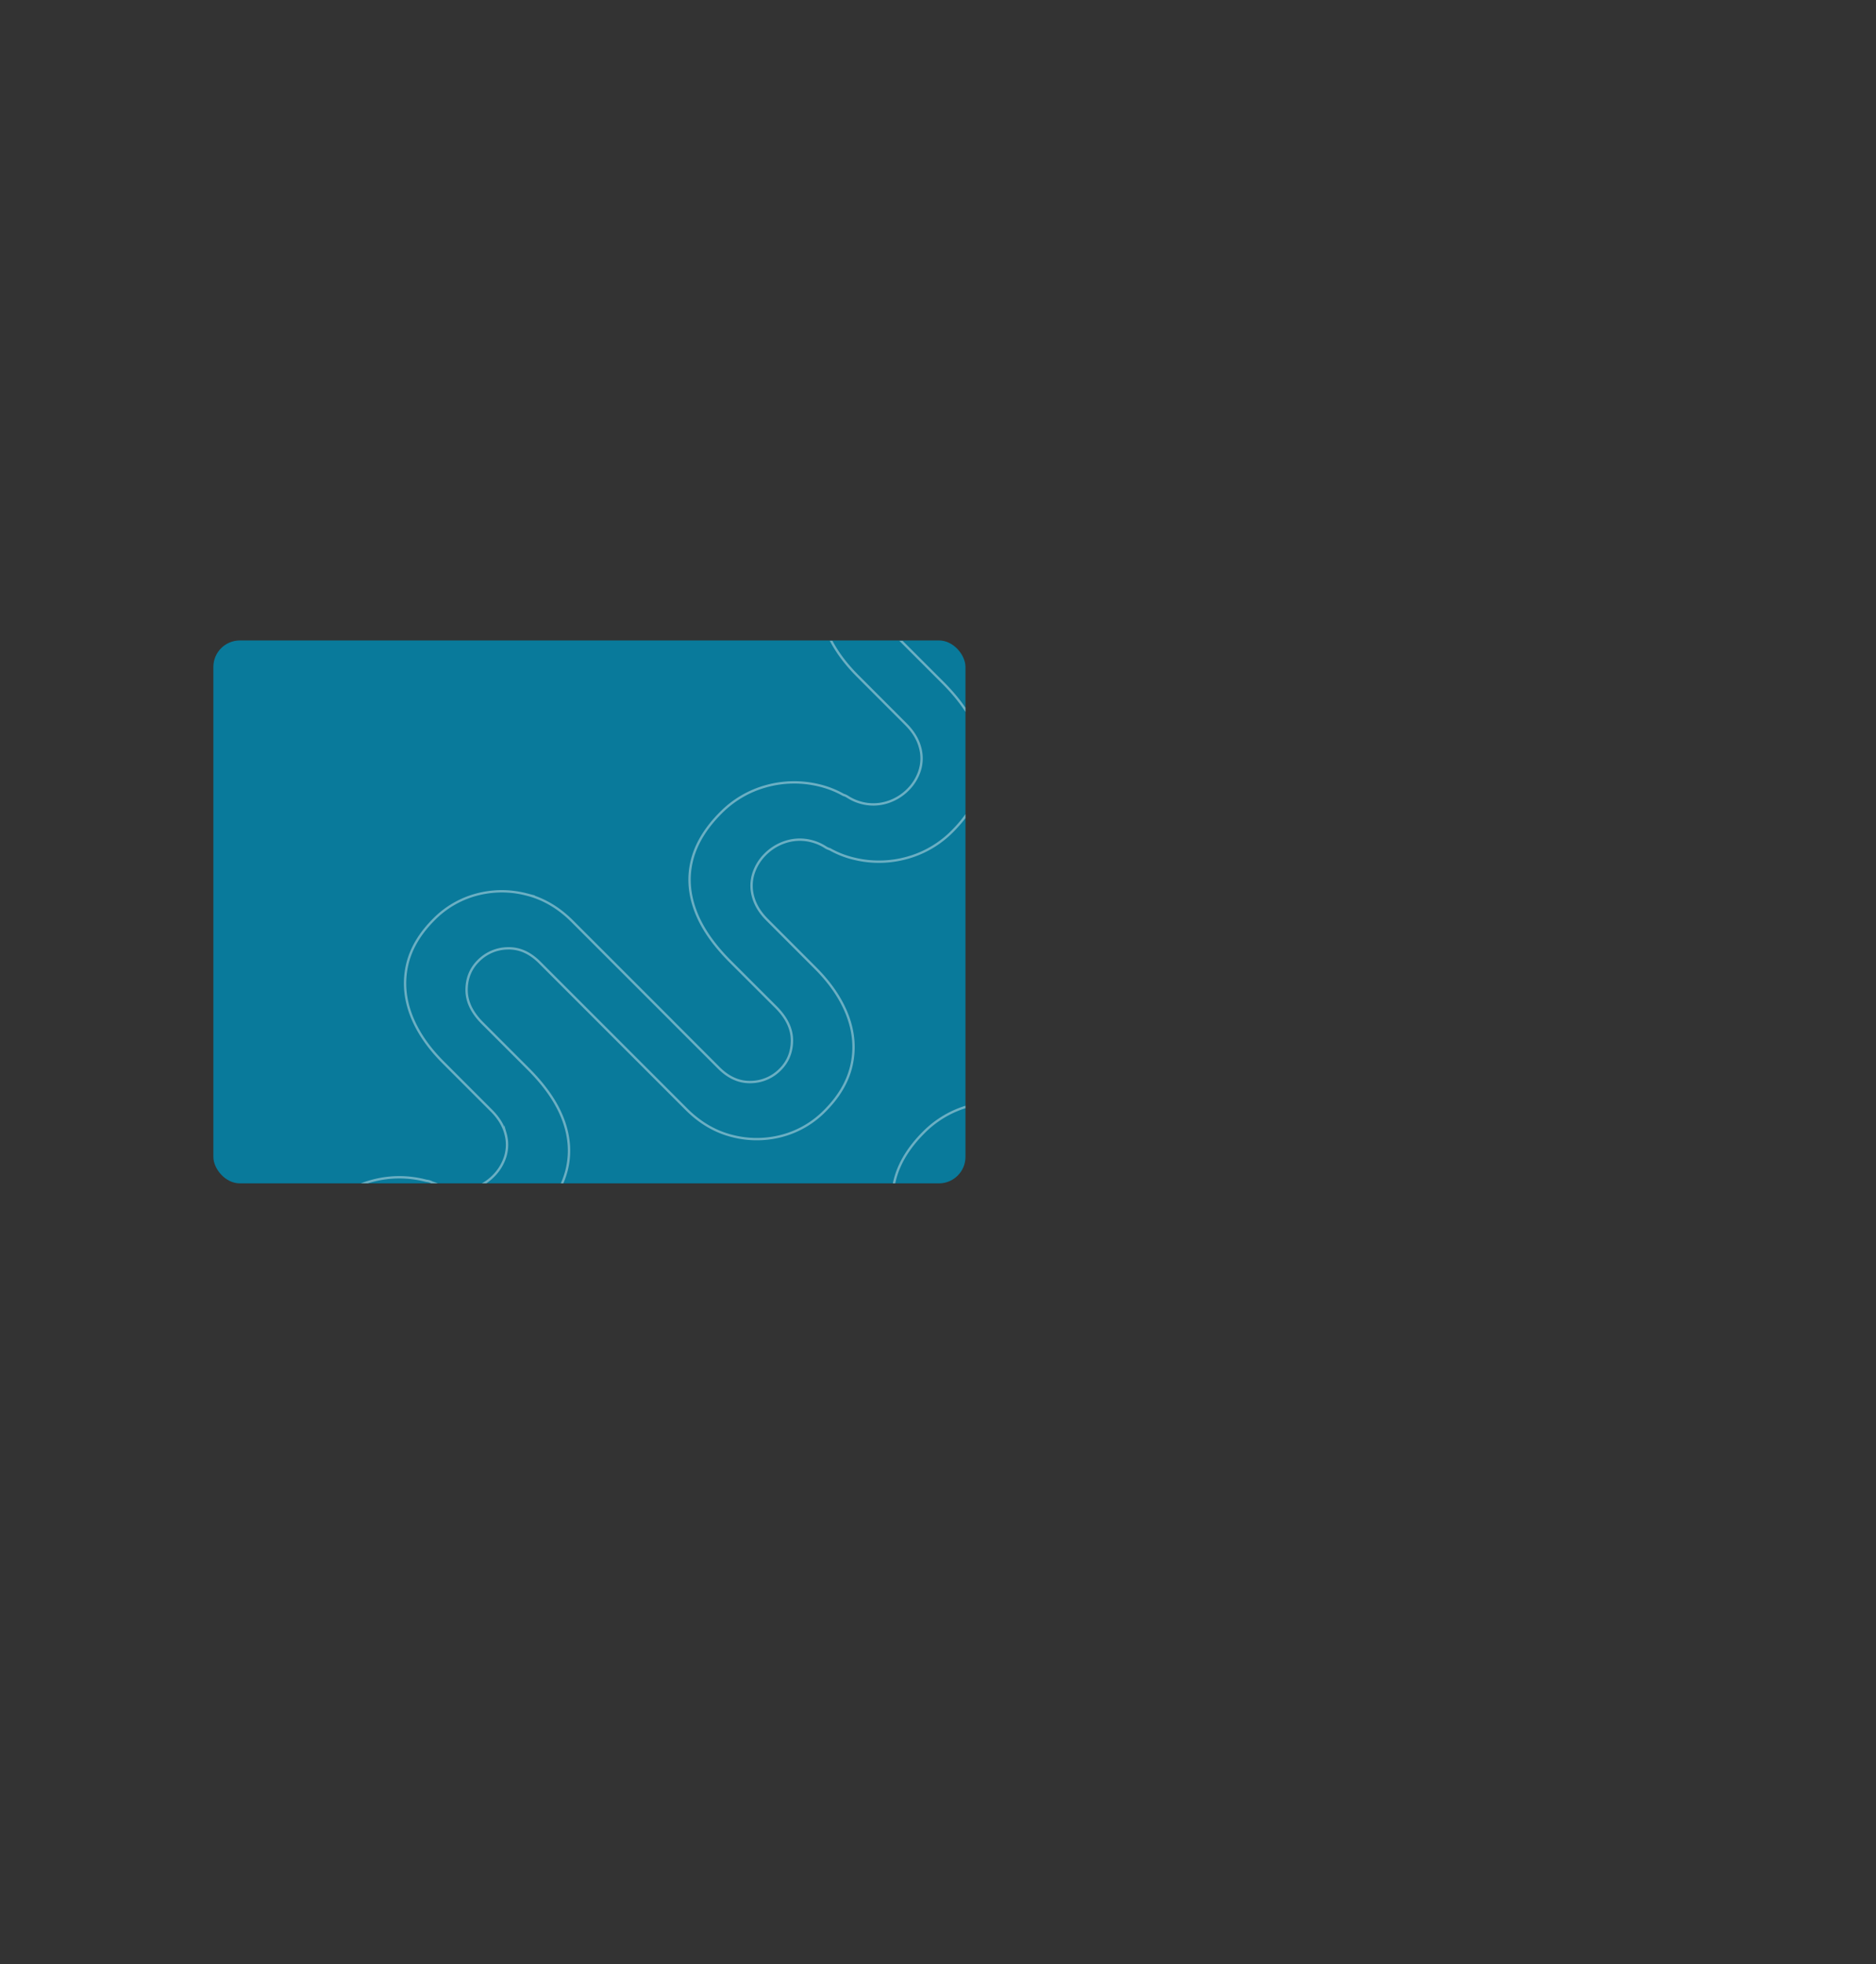 <svg xmlns="http://www.w3.org/2000/svg" xmlns:xlink="http://www.w3.org/1999/xlink" viewBox="0 0 1589.96 1664.41"><rect x="0" y="0" width="1589.96" height="1664.41" fill="#333333" stroke="none"/><defs><style>.cls-1,.cls-5{fill:none;}.cls-2{isolation:isolate;}.cls-3{fill:#097a9b;}.cls-4{clip-path:url(#clip-path);}.cls-5{stroke:#fff;stroke-miterlimit:10;stroke-width:2px;mix-blend-mode:overlay;opacity:0.4;}</style><clipPath id="clip-path" transform="translate(180.83 542.74)"><path class="cls-1" d="M10.33,0,627.1.32c5.7,0,10.31,7.52,10.31,16.79l0,426.19c0,9.27-4.62,16.79-10.31,16.79H10.35C4.66,460.09,0,452.58,0,443.31,0,371.3,0,88.76,0,16.76,0,7.5,4.64,0,10.33,0Z"/></clipPath></defs><g class="cls-2"><g id="Livello_2" data-name="Livello 2"><g id="Livello_1-2" data-name="Livello 1"><rect class="cls-3" x="180.83" y="542.74" width="637.43" height="460.09" rx="22.48"/><g class="cls-4"><path class="cls-5" d="M1153.8-480.8a42.52,42.52,0,0,1,17.83-10.7,39.15,39.15,0,0,1,21.41-.39,39.85,39.85,0,0,1,12,5.28,12.21,12.21,0,0,0,16.25-3.15l12.36-16.36a12.43,12.43,0,0,0-2.09-17.19,81.93,81.93,0,0,0-32.41-15.94,88.64,88.64,0,0,0-44.78.79,85.93,85.93,0,0,0-38.24,22.4q-19,19-24.37,39.82t2.58,42.61q7.92,21.78,29.72,43.58l38.84,38.84q13.47,13.47,13.46,28.14t-9.9,24.57a35.5,35.5,0,0,1-25,10.7q-14.67.39-27-11.89l-40-40,0,0-84.35-84.36q-17.44-17.44-39-22.79a83,83,0,0,0-42.2.2,79.4,79.4,0,0,0-36.06,21q-18.24,18.22-22.79,39t3.37,41.8q7.92,21,27.34,40.42l40.81,40.82q9.12,9.12,11.9,19.42a34.24,34.24,0,0,1-.21,19.62,40.17,40.17,0,0,1-10.09,16.44,42.49,42.49,0,0,1-17.84,10.7,38.94,38.94,0,0,1-20.74.55,80.18,80.18,0,0,0-13.41-5.86,11.51,11.51,0,0,0-4.65-1.38c-.69-.18-1.38-.36-2.08-.52a88.64,88.64,0,0,0-44.78.79,86,86,0,0,0-38.24,22.39q-19,19-24.37,39.83T759.71-99q7.92,21.78,29.72,43.58l38.84,38.84q13.47,13.47,13.46,28.13t-9.9,24.58a35.48,35.48,0,0,1-25,10.7q-14.67.39-27-11.89l-40-40s0,0,0,0L655.56-89.42q-17.44-17.44-39-22.79a83,83,0,0,0-42.2.2,79.4,79.4,0,0,0-36.06,21Q520-72.77,515.47-52t3.37,41.8q7.92,21,27.34,40.42L587,71.08q9.11,9.12,11.89,19.42a34.2,34.2,0,0,1-.21,19.61,40.21,40.21,0,0,1-10.09,16.45,42.49,42.49,0,0,1-17.84,10.7,39.21,39.21,0,0,1-21.4.4,40.52,40.52,0,0,1-12-5.28,11.37,11.37,0,0,0-3.32-1.46,79.06,79.06,0,0,0-20.85-8.15,88.75,88.75,0,0,0-44.78.78A86,86,0,0,0,430.13,146q-19,19-24.37,39.83t2.58,42.6q7.92,21.8,29.72,43.59L476.9,310.8q13.47,13.49,13.46,28.14t-9.9,24.58a35.5,35.5,0,0,1-25,10.7q-14.67.38-27-11.9l-40-40,0-.05L304.19,238q-17.44-17.44-39-22.79a83,83,0,0,0-42.2.2,79.38,79.38,0,0,0-36.06,21q-18.24,18.24-22.79,39t3.37,41.81q7.92,21,27.34,40.42l40.81,40.82q9.12,9.1,11.9,19.41a34.23,34.23,0,0,1-.21,19.62,40.21,40.21,0,0,1-10.09,16.45,42.49,42.49,0,0,1-17.84,10.7,39,39,0,0,1-20.74.55,80.18,80.18,0,0,0-13.41-5.86,11.53,11.53,0,0,0-4.65-1.39c-.69-.18-1.38-.35-2.08-.51a88.64,88.64,0,0,0-44.78.78,86,86,0,0,0-38.24,22.4q-19,19-24.37,39.83T73.69,563q7.92,21.79,29.72,43.59l38.84,38.83q13.47,13.49,13.46,28.14t-9.9,24.58a35.48,35.48,0,0,1-25,10.7q-14.67.38-27-11.9l-40-40,0,0L-30.46,572.6q-17.44-17.45-39-22.79a83,83,0,0,0-42.2.2,79.38,79.38,0,0,0-36.06,21q-18.24,18.24-22.79,39t3.37,41.81q7.92,21,27.34,40.42L-99,733.1q9.1,9.1,11.89,19.41a34.23,34.23,0,0,1-.21,19.62,40.27,40.27,0,0,1-10.09,16.45,42.47,42.47,0,0,1-17.84,10.69,39,39,0,0,1-21.4.4,39.91,39.91,0,0,1-12-5.28,12.21,12.21,0,0,0-16.25,3.15L-177.3,813.9a12.43,12.43,0,0,0,2.08,17.19A82,82,0,0,0-142.81,847,88.63,88.63,0,0,0-98,846.24a85.82,85.82,0,0,0,38.24-22.4q19-19,24.37-39.82T-38,741.41q-7.93-21.78-29.73-43.59L-106.55,659Q-120,645.52-120,630.85t9.91-24.57a35.46,35.46,0,0,1,25-10.7q14.66-.39,27,11.89l40,40,0,0,84.36,84.36q17.45,17.45,39,22.79a83,83,0,0,0,42.2-.2,79.43,79.43,0,0,0,36.07-21q18.22-18.23,22.78-39t-3.37-41.8q-7.92-21-27.33-40.43l-40.82-40.81q-9.12-9.12-11.9-19.42a34.23,34.23,0,0,1,.21-19.62,40.3,40.3,0,0,1,10.1-16.44A42.52,42.52,0,0,1,151,505.17a39,39,0,0,1,20.75-.55,79.47,79.47,0,0,0,13.41,5.86,11.51,11.51,0,0,0,4.64,1.38c.69.18,1.38.36,2.08.52a88.63,88.63,0,0,0,44.78-.79,85.87,85.87,0,0,0,38.24-22.4q19-19,24.37-39.82t-2.57-42.61q-7.94-21.78-29.73-43.58L228.1,324.34q-13.48-13.47-13.47-28.13t9.9-24.58a35.5,35.5,0,0,1,25-10.7q14.65-.39,26.95,11.89l40,40,0,0,84.36,84.36q17.44,17.44,39,22.79a83,83,0,0,0,42.2-.2,79.43,79.43,0,0,0,36.07-21q18.23-18.22,22.78-39t-3.37-41.8q-7.92-21-27.34-40.42L469.37,236.7q-9.12-9.12-11.9-19.42a34.2,34.2,0,0,1,.21-19.61,40.23,40.23,0,0,1,10.1-16.45,42.52,42.52,0,0,1,17.83-10.7,39.25,39.25,0,0,1,21.41-.4,40.36,40.36,0,0,1,12,5.28,11.37,11.37,0,0,0,3.32,1.46A79.06,79.06,0,0,0,543.21,185a88.75,88.75,0,0,0,44.78-.78,86,86,0,0,0,38.24-22.4q19-19,24.37-39.83T648,79.4Q640.1,57.61,618.3,35.81L579.47-3Q566-16.5,566-31.16t9.91-24.58a35.46,35.46,0,0,1,25-10.7q14.65-.37,27,11.89l40,40,0,.06,84.36,84.35q17.45,17.44,39,22.79a83,83,0,0,0,42.2-.2,79.41,79.41,0,0,0,36.07-21q18.22-18.24,22.78-39T888.89-9.43q-7.9-21-27.33-40.42L820.74-90.67q-9.12-9.12-11.9-19.41a34.23,34.23,0,0,1,.21-19.62,40.34,40.34,0,0,1,10.1-16.45A42.52,42.52,0,0,1,837-156.85a39.08,39.08,0,0,1,20.75-.55,79.47,79.47,0,0,0,13.41,5.86,11.53,11.53,0,0,0,4.64,1.39c.69.18,1.38.35,2.08.51a88.75,88.75,0,0,0,44.78-.78,86.06,86.06,0,0,0,38.24-22.4q19-19,24.37-39.83t-2.57-42.6Q974.75-277,953-298.84l-38.83-38.83q-13.49-13.49-13.47-28.14t9.9-24.58a35.5,35.5,0,0,1,25-10.7q14.65-.37,27,11.9l40,40,0,.05,84.36,84.35q17.45,17.44,39,22.79a83,83,0,0,0,42.2-.2,79.41,79.41,0,0,0,36.07-21q18.22-18.24,22.78-39t-3.37-41.81q-7.92-21-27.34-40.42l-40.81-40.82q-9.12-9.1-11.9-19.41a34.23,34.23,0,0,1,.21-19.62A40.23,40.23,0,0,1,1153.8-480.8Z" transform="translate(180.83 542.74)"/><path class="cls-5" d="M1325.73-209.65a42.52,42.52,0,0,1,17.83-10.7,39.25,39.25,0,0,1,21.41-.4,40.13,40.13,0,0,1,12,5.29,12.22,12.22,0,0,0,16.25-3.15L1405.6-235a12.44,12.44,0,0,0-2.08-17.19,82,82,0,0,0-32.42-15.94,88.64,88.64,0,0,0-44.78.79,86,86,0,0,0-38.24,22.39q-19,19-24.37,39.83t2.58,42.61q7.92,21.78,29.72,43.58l38.84,38.84q13.47,13.47,13.46,28.13t-9.9,24.58a35.46,35.46,0,0,1-25,10.7q-14.65.39-27-11.89l-40-40s0,0,0-.06l-84.35-84.35q-17.45-17.45-39-22.79a83,83,0,0,0-42.2.2,79.31,79.31,0,0,0-36.06,21q-18.24,18.23-22.79,39t3.37,41.8q7.92,21,27.34,40.42l40.82,40.82q9.11,9.12,11.89,19.42a34.2,34.2,0,0,1-.21,19.61,40.21,40.21,0,0,1-10.09,16.45,42.49,42.49,0,0,1-17.84,10.7,38.94,38.94,0,0,1-20.74.55,80.18,80.18,0,0,0-13.41-5.86,11.36,11.36,0,0,0-4.65-1.38c-.69-.18-1.38-.36-2.07-.52a88.67,88.67,0,0,0-44.79.79,86,86,0,0,0-38.24,22.39q-19,19-24.37,39.83t2.58,42.61q7.92,21.78,29.72,43.58l38.84,38.84q13.47,13.47,13.46,28.13t-9.9,24.58a35.46,35.46,0,0,1-25,10.7q-14.65.38-26.95-11.89l-40-40,0-.06-84.35-84.35q-17.44-17.44-39-22.79a83,83,0,0,0-42.2.2,79.31,79.31,0,0,0-36.06,21q-18.24,18.22-22.79,39t3.37,41.8q7.92,21,27.34,40.42l40.82,40.82q9.11,9.12,11.89,19.42a34.2,34.2,0,0,1-.2,19.61,40.34,40.34,0,0,1-10.1,16.45,42.49,42.49,0,0,1-17.84,10.7,39.21,39.21,0,0,1-21.4.4,40.36,40.36,0,0,1-12-5.28,11.42,11.42,0,0,0-3.33-1.46,79.06,79.06,0,0,0-20.85-8.15,88.64,88.64,0,0,0-44.78.78,86,86,0,0,0-38.24,22.4q-19,19-24.37,39.83t2.58,42.6q7.92,21.79,29.72,43.59L648.83,582q13.47,13.49,13.46,28.14t-9.9,24.57a35.43,35.43,0,0,1-25,10.71q-14.65.38-26.95-11.9l-40-40s0,0,0,0L476.12,509.1q-17.44-17.44-39-22.79a82.86,82.86,0,0,0-42.2.2,79.38,79.38,0,0,0-36.06,21q-18.24,18.24-22.79,39t3.37,41.81q7.92,21,27.34,40.42l40.82,40.82q9.1,9.1,11.89,19.41a34.23,34.23,0,0,1-.21,19.62,40.27,40.27,0,0,1-10.09,16.45,42.47,42.47,0,0,1-17.84,10.69,39,39,0,0,1-20.74.56,80.23,80.23,0,0,0-13.41-5.87,11.67,11.67,0,0,0-4.65-1.38q-1-.27-2.07-.51a88.67,88.67,0,0,0-44.79.78,85.93,85.93,0,0,0-38.24,22.4q-19,19-24.37,39.82t2.58,42.61q7.92,21.8,29.72,43.59l38.84,38.83q13.47,13.49,13.46,28.14t-9.9,24.57a35.43,35.43,0,0,1-25,10.71q-14.65.38-26.95-11.9l-40-40s0,0,0,0l-84.35-84.35q-17.44-17.44-39-22.8a83.08,83.08,0,0,0-42.2.2,79.48,79.48,0,0,0-36.06,21Q5.93,860.4,1.38,881.2A72.32,72.32,0,0,0,4.75,923q7.92,21,27.34,40.43l40.82,40.82q9.11,9.11,11.89,19.41a34.23,34.23,0,0,1-.2,19.62,40.4,40.4,0,0,1-10.1,16.45,42.47,42.47,0,0,1-17.84,10.69,39,39,0,0,1-21.4.4,39.85,39.85,0,0,1-12-5.28A12.22,12.22,0,0,0,7,1068.68l-12.36,16.37a12.43,12.43,0,0,0,2.08,17.19,82.13,82.13,0,0,0,32.41,15.94,88.75,88.75,0,0,0,44.78-.79,85.91,85.91,0,0,0,38.25-22.4q19-19,24.37-39.82t-2.58-42.61Q126,990.77,104.21,969L65.38,930.14Q51.9,916.66,51.91,902t9.91-24.57a35.47,35.47,0,0,1,25-10.71q14.66-.37,27,11.9l40,40s0,0,0,0L238.09,1003q17.44,17.43,39,22.79a83.08,83.08,0,0,0,42.2-.2,79.52,79.52,0,0,0,36.07-21q18.23-18.23,22.78-39t-3.37-41.8q-7.91-21-27.33-40.43L306.65,842.5q-9.12-9.12-11.9-19.42a34.23,34.23,0,0,1,.21-19.62A40.3,40.3,0,0,1,305.06,787a42.52,42.52,0,0,1,17.83-10.7,39.08,39.08,0,0,1,20.75-.56,78.72,78.72,0,0,0,13.41,5.87A11.67,11.67,0,0,0,361.7,783l2.07.52a88.63,88.63,0,0,0,44.78-.79,85.82,85.82,0,0,0,38.24-22.4q19-19,24.37-39.82t-2.57-42.61q-7.93-21.78-29.73-43.59L400,595.49Q386.55,582,386.56,567.35t9.91-24.57a35.46,35.46,0,0,1,25-10.7q14.65-.39,26.95,11.89l40,40,0,0,84.36,84.36q17.44,17.43,39,22.79a83,83,0,0,0,42.2-.2,79.52,79.52,0,0,0,36.07-21q18.23-18.23,22.78-39t-3.37-41.8q-7.91-21-27.33-40.43L641.3,507.85q-9.12-9.12-11.9-19.42a34.23,34.23,0,0,1,.21-19.62,40.3,40.3,0,0,1,10.1-16.44,42.52,42.52,0,0,1,17.83-10.7,39.25,39.25,0,0,1,21.41-.4,39.85,39.85,0,0,1,12,5.28,11.37,11.37,0,0,0,3.32,1.46,79.06,79.06,0,0,0,20.85,8.15,88.63,88.63,0,0,0,44.78-.79A86,86,0,0,0,798.17,433q19-19,24.37-39.83T820,350.54Q812,328.76,790.23,307L751.4,268.12Q737.92,254.65,737.93,240t9.91-24.58a35.46,35.46,0,0,1,25-10.7q14.66-.39,27,11.89l40,40s0,0,0,.06L924.11,341q17.45,17.44,39,22.79a83,83,0,0,0,42.2-.2,79.34,79.34,0,0,0,36.07-21q18.22-18.22,22.78-39t-3.37-41.8q-7.9-21-27.33-40.42l-40.82-40.82q-9.12-9.12-11.89-19.42a34.12,34.12,0,0,1,.2-19.61A40.34,40.34,0,0,1,991.08,125a42.52,42.52,0,0,1,17.83-10.7,39,39,0,0,1,20.75-.55,79.47,79.47,0,0,0,13.41,5.86,11.36,11.36,0,0,0,4.65,1.38c.68.19,1.38.36,2.07.52a88.75,88.75,0,0,0,44.78-.78,86.09,86.09,0,0,0,38.25-22.4q19-19,24.36-39.83t-2.57-42.61q-7.93-21.78-29.73-43.58l-38.83-38.84Q1072.57-80,1072.58-94.66t9.91-24.58a35.46,35.46,0,0,1,25-10.7q14.65-.37,27,11.89l40,40,0,.06,84.36,84.35q17.45,17.45,39,22.79a83,83,0,0,0,42.2-.2,79.34,79.34,0,0,0,36.07-21q18.23-18.23,22.78-39t-3.37-41.81q-7.9-21-27.33-40.42l-40.82-40.82q-9.12-9.12-11.9-19.42a34.2,34.2,0,0,1,.21-19.61A40.34,40.34,0,0,1,1325.73-209.65Z" transform="translate(180.83 542.74)"/></g></g></g></g></svg>